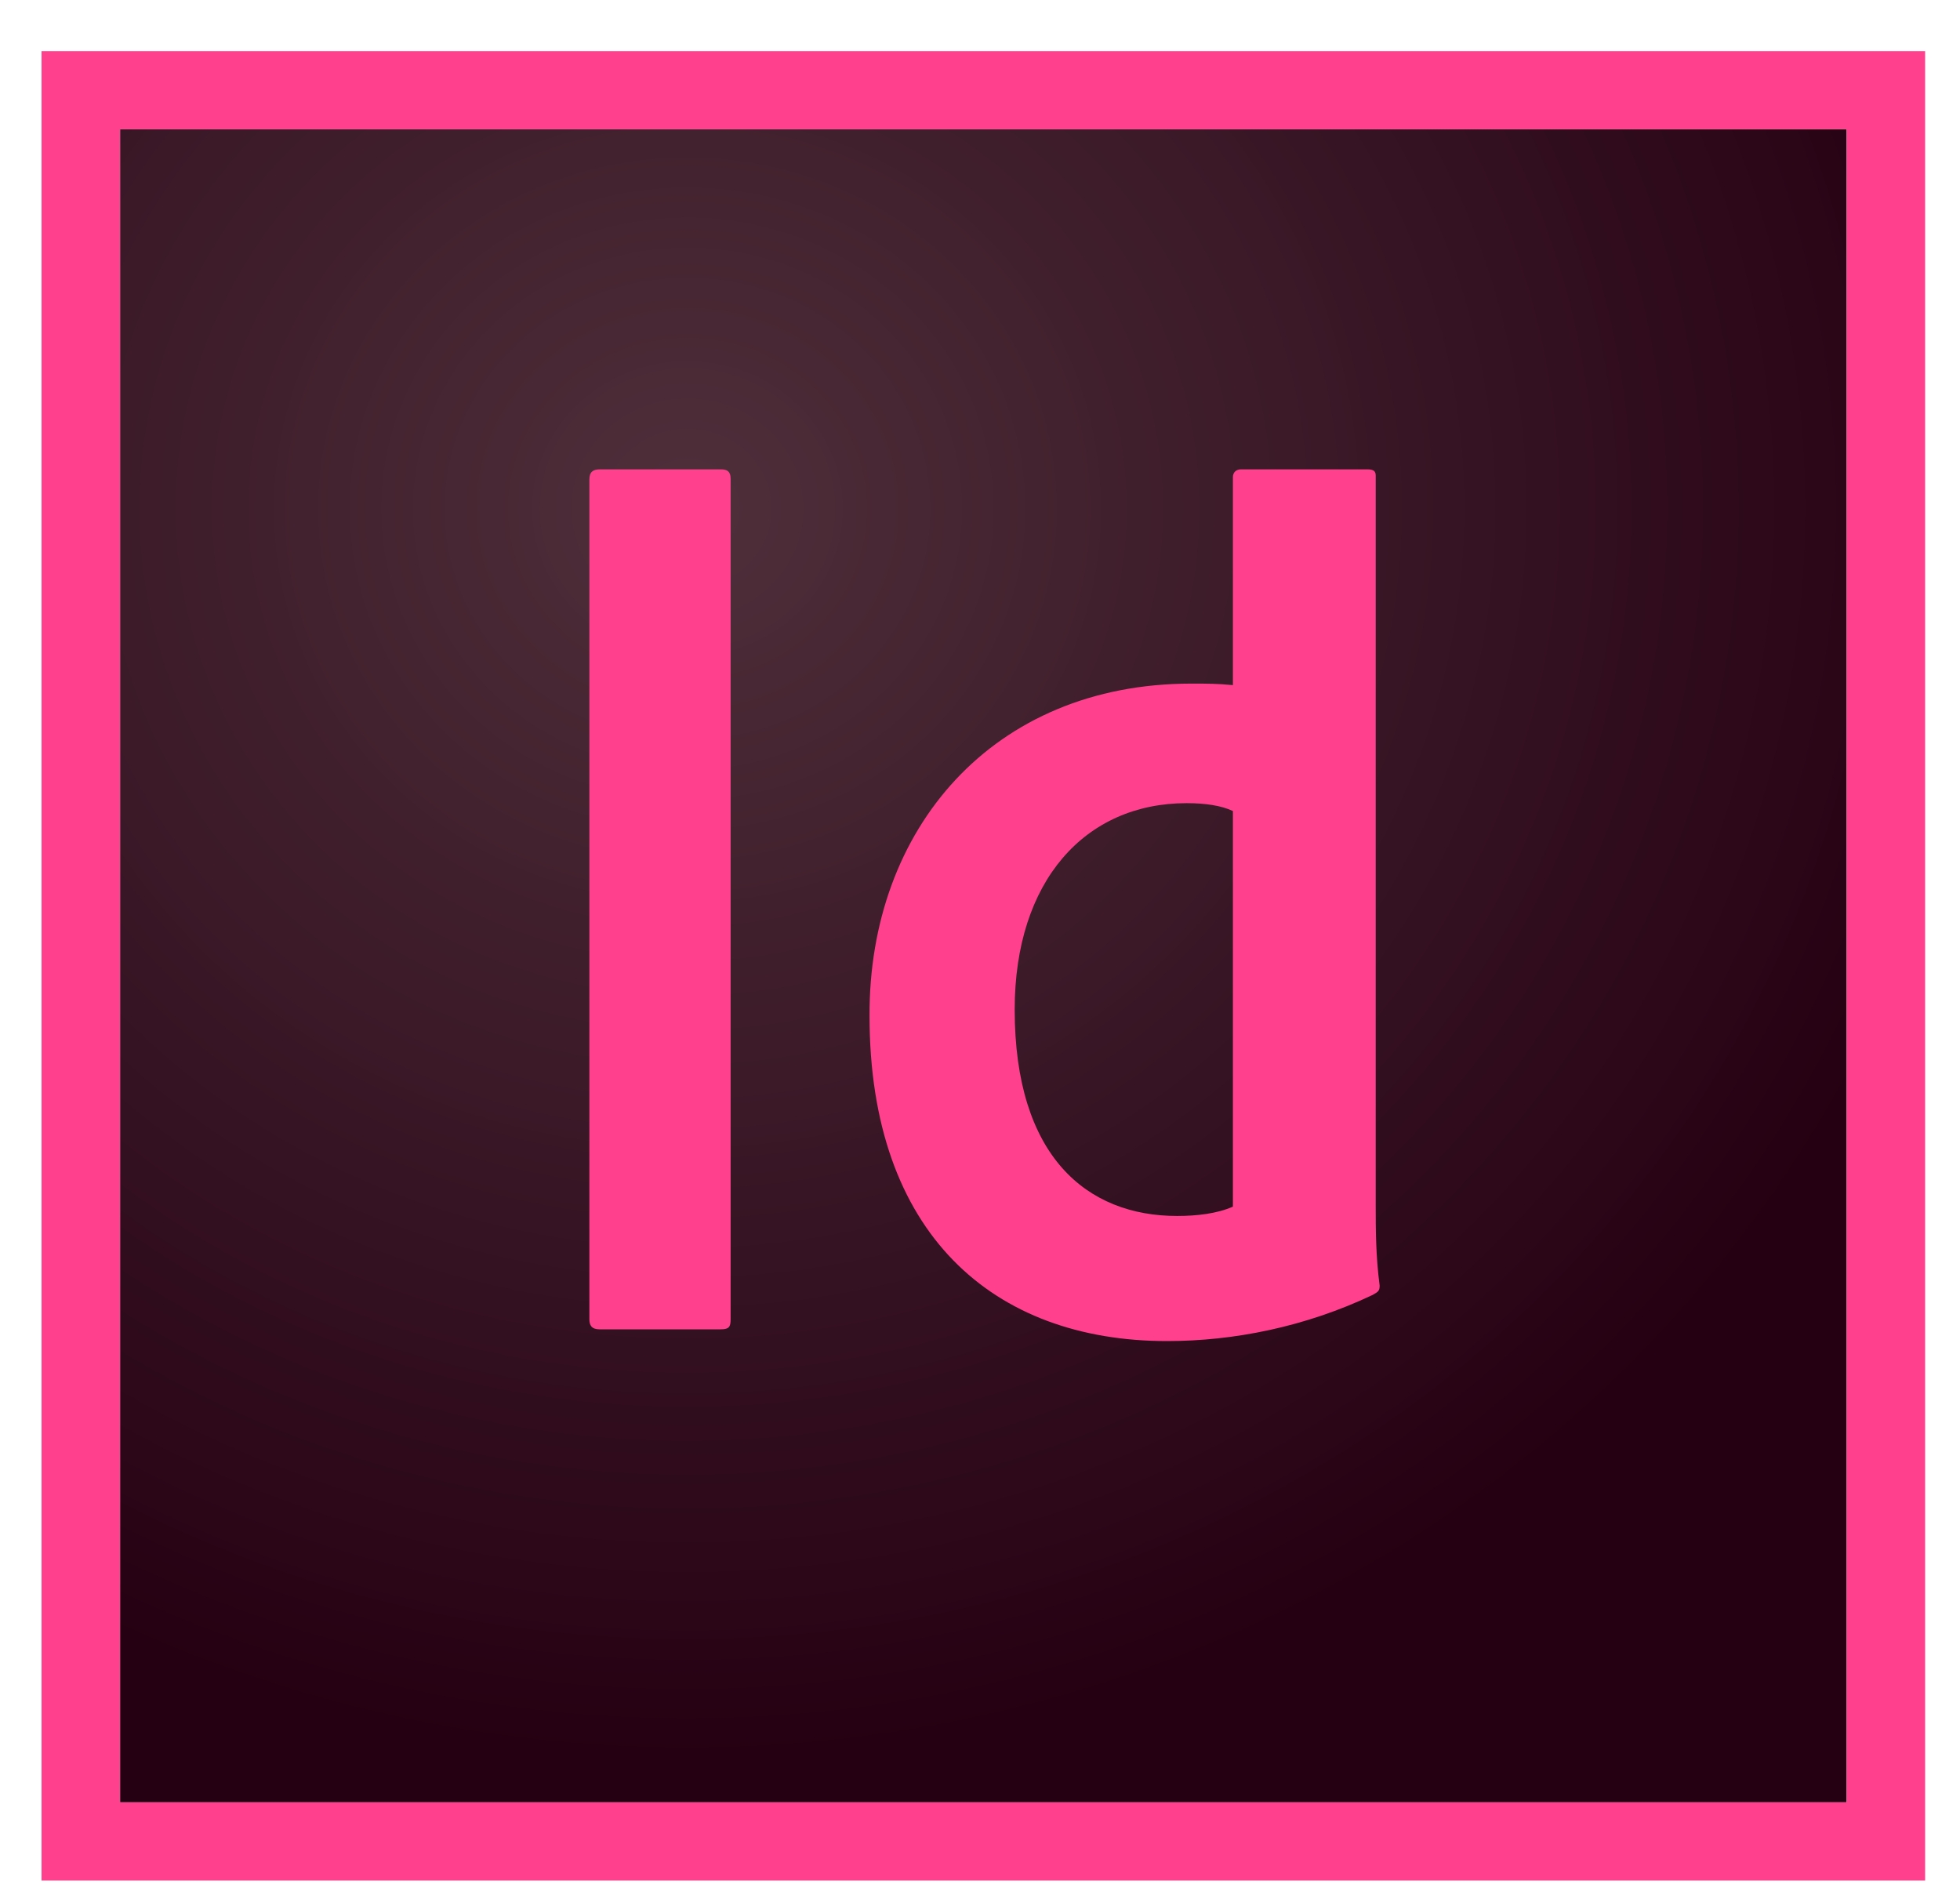 <svg width="30" height="29" viewBox="0 0 30 29" fill="none" xmlns="http://www.w3.org/2000/svg">
<path d="M1.838 1.979H28.265V27.586H1.838V1.979Z" fill="url(#paint0_radial)"/>
<path d="M1.837 1.979H28.265V27.586H1.837V1.979ZM0.636 28.782H29.466V0.782H0.636V28.782ZM18.871 12.413C18.691 12.329 18.45 12.293 18.162 12.293C16.613 12.293 15.531 13.478 15.531 15.452C15.531 17.702 16.637 18.611 18.018 18.611C18.318 18.611 18.631 18.575 18.871 18.468V12.413ZM18.234 10.463C18.486 10.463 18.631 10.463 18.871 10.486V7.304C18.871 7.22 18.931 7.184 18.991 7.184H20.937C21.033 7.184 21.057 7.22 21.057 7.28V18.468C21.057 18.803 21.057 19.221 21.117 19.676C21.117 19.76 21.093 19.772 21.009 19.82C19.976 20.31 18.883 20.526 17.862 20.526C15.207 20.526 13.309 18.887 13.309 15.548C13.297 12.688 15.195 10.463 18.234 10.463ZM11.183 20.191C11.183 20.31 11.159 20.346 11.027 20.346H9.177C9.057 20.346 9.021 20.287 9.021 20.191V7.339C9.021 7.22 9.081 7.184 9.177 7.184H11.039C11.135 7.184 11.183 7.22 11.183 7.327V20.191Z" fill="#FF408C"/>
<defs>
<radialGradient id="paint0_radial" cx="0" cy="0" r="1" gradientUnits="userSpaceOnUse" gradientTransform="translate(10.541 7.718) scale(20.084 19.37)">
<stop stop-color="#4B2B36" stop-opacity="0.98"/>
<stop offset="1" stop-color="#250012"/>
</radialGradient>
</defs>
</svg>
